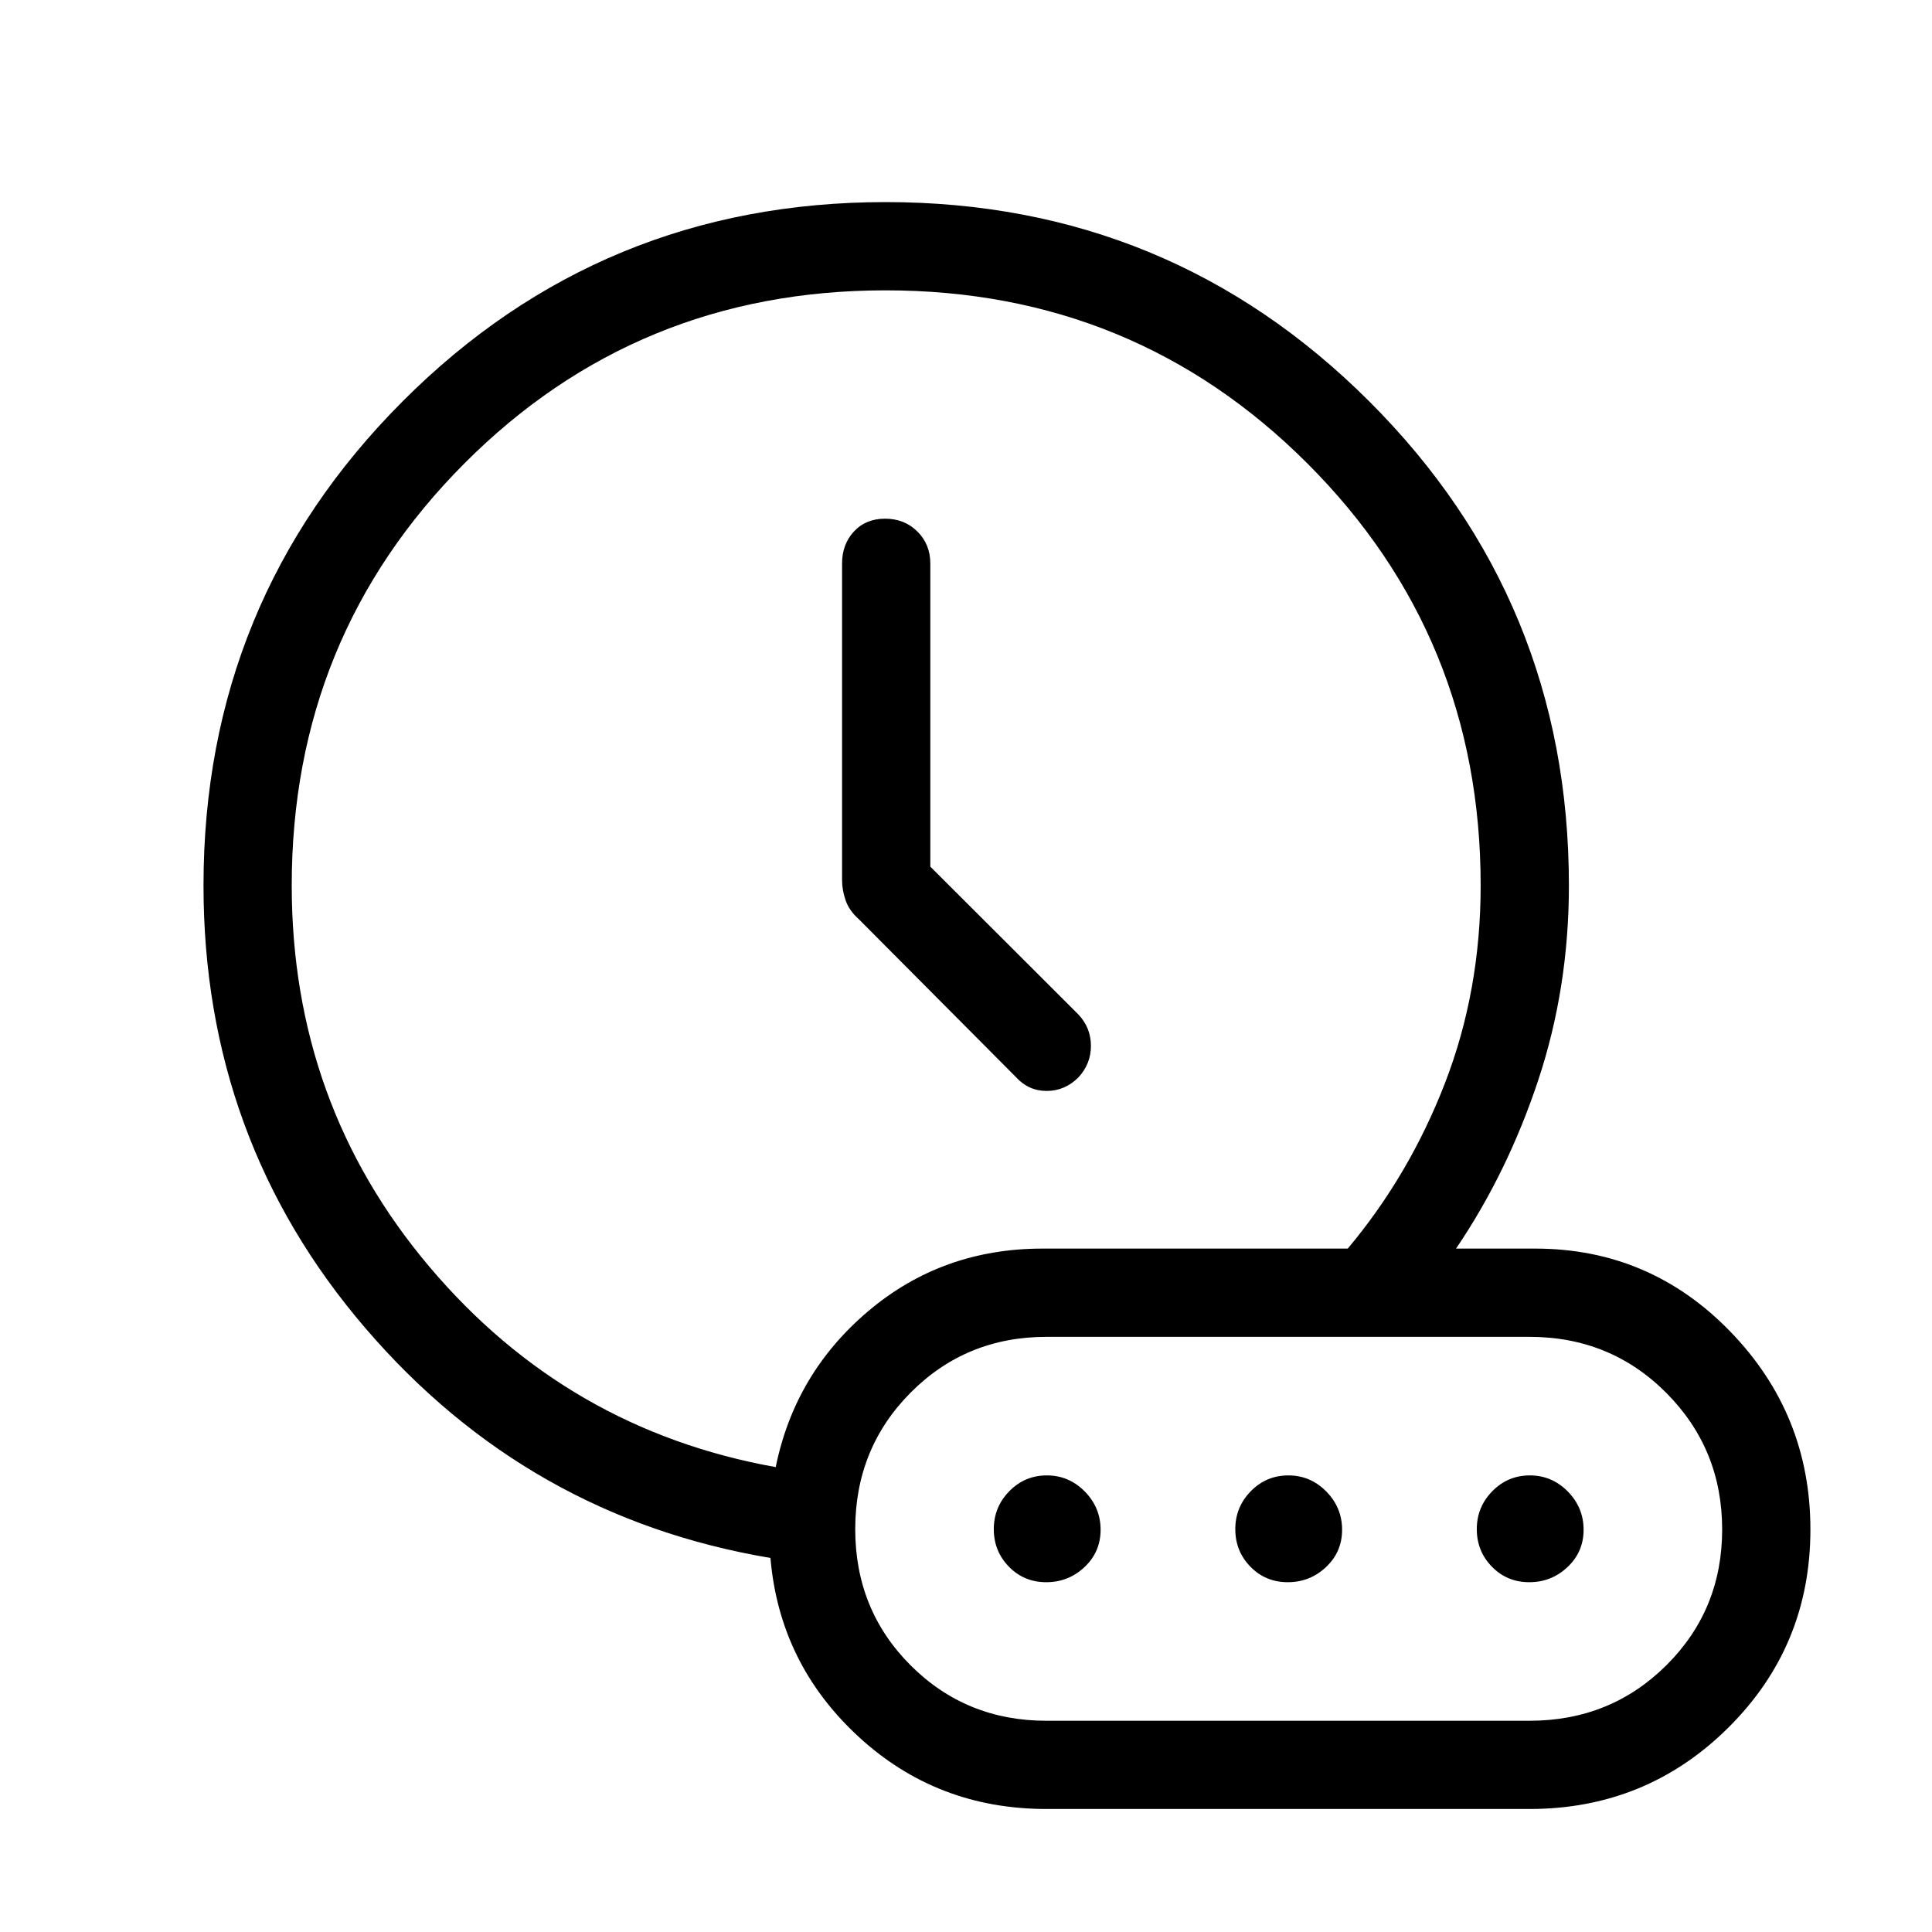 <svg xmlns="http://www.w3.org/2000/svg" height="48" viewBox="0 -960 960 960" width="48"><path d="M462.27-529.38V-680q0-9.53-6.43-15.9-6.42-6.37-16.04-6.37-9.61 0-15.49 6.37-5.89 6.37-5.89 15.9v157.31q0 4.93 1.75 10.03t6.56 9.39l78.08 78.46q6.22 6.89 15.27 6.89t15.8-6.74q6.2-6.74 6.2-15.66 0-8.93-6.2-15.56l-73.61-73.5ZM385.45-231q9.51-46.77 46.18-77.67 36.66-30.91 86.37-30.91h151.69q30.66-36.57 48.35-82.34 17.69-45.78 17.69-98.08 0-123.61-86.05-209.67-86.05-86.06-209.64-86.06-123.59 0-209.33 86.05-85.75 86.06-85.75 209.65 0 108.5 68.41 189.47 68.4 80.98 172.08 99.56ZM520-61.12q-54.6 0-93.64-36.15-39.05-36.15-43.53-88.59-120.64-20.29-201.17-114.07-80.54-93.77-80.54-220.05 0-141.38 98.84-240.49 98.85-99.11 240.06-99.11t240.38 99.05q99.18 99.04 99.18 240.53 0 50.77-15.21 96.65-15.21 45.89-40.87 83.77h39.31q56.91 0 96.84 41.1 39.93 41.09 39.93 98.49 0 57.93-40.74 98.4Q818.11-61.12 760-61.12H520Zm-80-462.15ZM640-200Zm-120 95.04h240q40.24 0 67.98-27.55 27.75-27.56 27.75-67.52 0-39.97-27.75-67.84-27.74-27.86-67.98-27.86H520q-39.95 0-67.5 27.7-27.54 27.69-27.54 67.86t27.54 67.69q27.55 27.52 67.5 27.52Zm-.12-68.85q-11.03 0-18.55-7.7-7.52-7.7-7.52-18.67 0-10.97 7.7-18.84 7.7-7.86 18.67-7.86 10.97 0 18.84 7.99 7.86 7.99 7.86 19.01 0 11.03-7.99 18.55-7.99 7.52-19.01 7.52Zm120 0q-11.03 0-18.55-7.7-7.52-7.7-7.52-18.67 0-10.97 7.7-18.84 7.7-7.86 18.67-7.86 10.97 0 18.84 7.99 7.86 7.99 7.86 19.01 0 11.03-7.99 18.55-7.99 7.52-19.01 7.52Zm120 0q-11.03 0-18.55-7.7-7.52-7.7-7.52-18.67 0-10.97 7.7-18.84 7.7-7.86 18.67-7.86 10.97 0 18.84 7.99 7.86 7.99 7.86 19.01 0 11.03-7.99 18.55-7.99 7.52-19.01 7.52Z"/></svg>